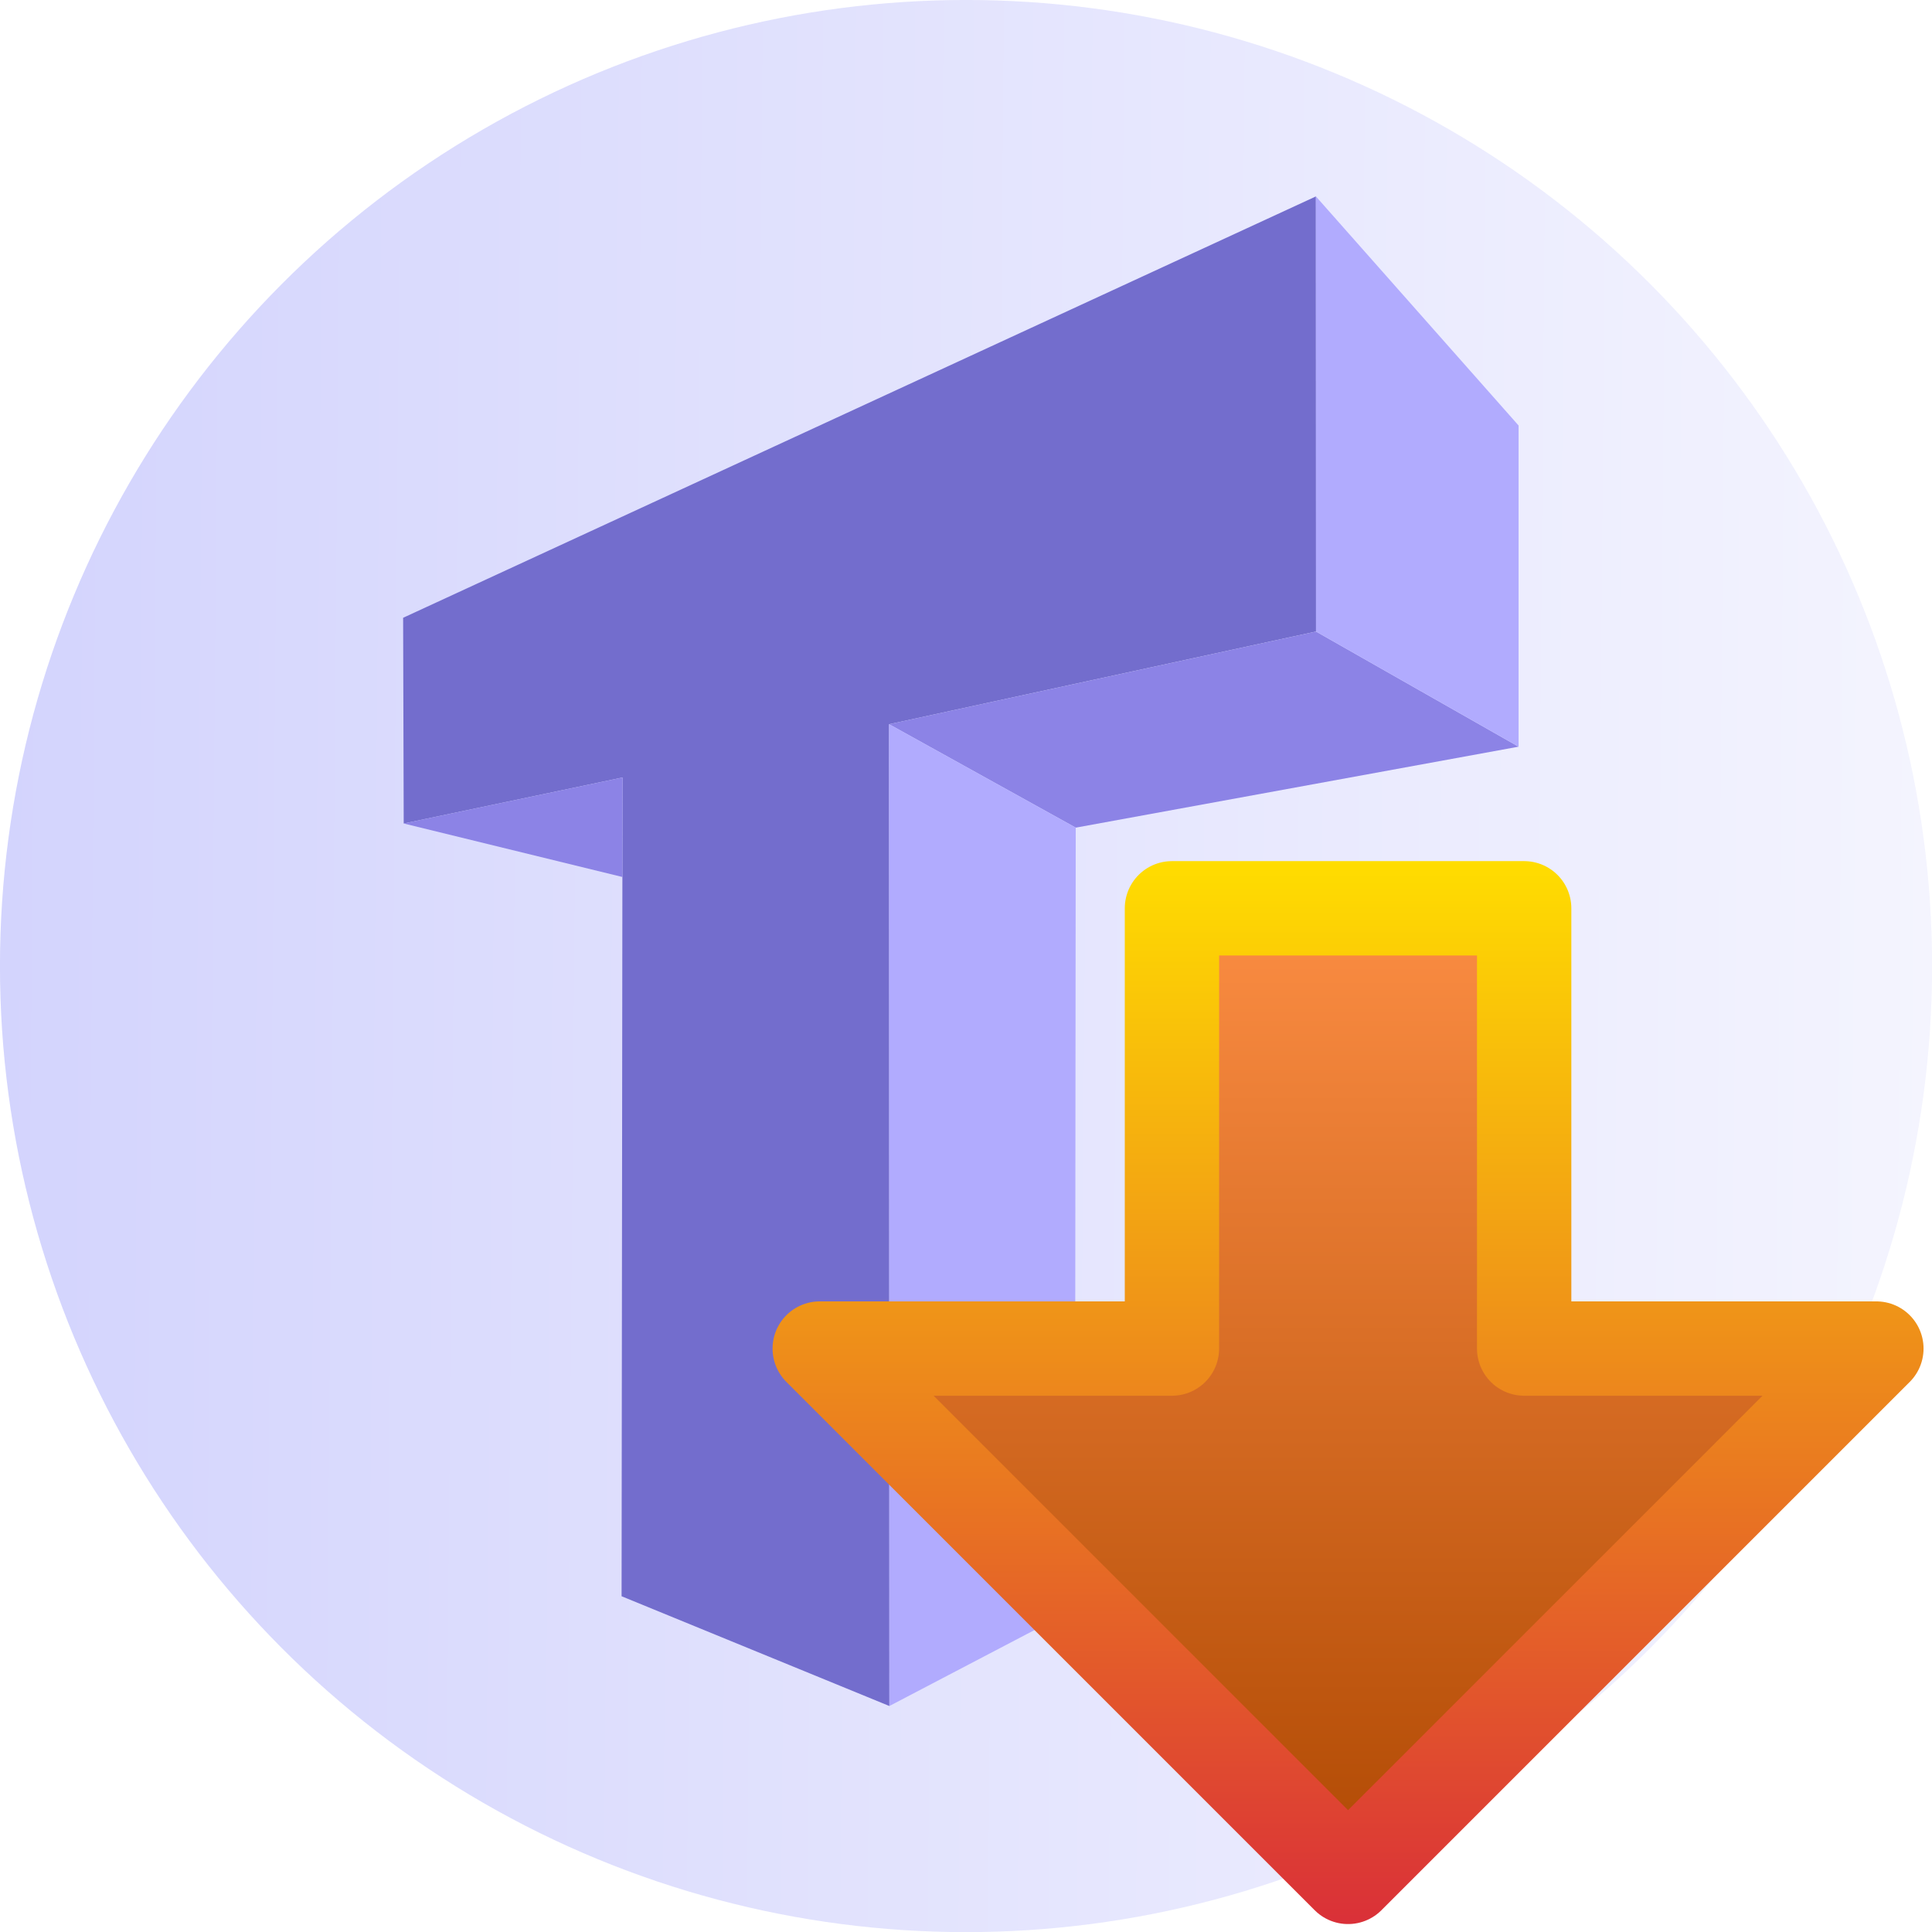 <?xml version="1.0" encoding="UTF-8" standalone="no"?>
<!-- Created with Inkscape (http://www.inkscape.org/) -->

<svg
   width="1024mm"
   height="1024mm"
   viewBox="0 0 1024 1024"
   version="1.1"
   id="svg1"
   inkscape:version="1.3.2 (091e20e, 2023-11-25, custom)"
   sodipodi:docname="windows-installer-icon.svg"
   inkscape:export-filename="apple-logo.png"
   inkscape:export-xdpi="96"
   inkscape:export-ydpi="96"
   xml:space="preserve"
   xmlns:inkscape="http://www.inkscape.org/namespaces/inkscape"
   xmlns:sodipodi="http://sodipodi.sourceforge.net/DTD/sodipodi-0.dtd"
   xmlns:xlink="http://www.w3.org/1999/xlink"
   xmlns="http://www.w3.org/2000/svg"
   xmlns:svg="http://www.w3.org/2000/svg"><sodipodi:namedview
     id="namedview1"
     pagecolor="#ffffff"
     bordercolor="#000000"
     borderopacity="0.25"
     inkscape:showpageshadow="2"
     inkscape:pageopacity="0.0"
     inkscape:pagecheckerboard="0"
     inkscape:deskcolor="#d1d1d1"
     inkscape:document-units="mm"
     inkscape:zoom="0.16"
     inkscape:cx="1212.5"
     inkscape:cy="2106.25"
     inkscape:window-width="2558"
     inkscape:window-height="1360"
     inkscape:window-x="1273"
     inkscape:window-y="0"
     inkscape:window-maximized="0"
     inkscape:current-layer="g2"
     showgrid="false"><inkscape:grid
       id="grid1"
       units="mm"
       originx="0"
       originy="0"
       spacingx="1"
       spacingy="1"
       empcolor="#0099e5"
       empopacity="0.302"
       color="#0099e5"
       opacity="0.149"
       empspacing="5"
       dotted="false"
       gridanglex="30"
       gridanglez="30"
       visible="false" /></sodipodi:namedview><defs
     id="defs1"><linearGradient
       id="linearGradient7"
       inkscape:collect="always"><stop
         style="stop-color:#da3038;stop-opacity:1;"
         offset="0"
         id="stop7" /><stop
         style="stop-color:#ffdd00;stop-opacity:1;"
         offset="1"
         id="stop8" /></linearGradient><linearGradient
       id="linearGradient3"
       inkscape:collect="always"><stop
         style="stop-color:#ff9046;stop-opacity:1;"
         offset="0"
         id="stop3" /><stop
         style="stop-color:#ac4600;stop-opacity:1;"
         offset="1"
         id="stop6" /></linearGradient><linearGradient
       id="linearGradient4"
       inkscape:collect="always"><stop
         style="stop-color:#ffffff;stop-opacity:1;"
         offset="0"
         id="stop4" /><stop
         style="stop-color:#c9cafc;stop-opacity:1;"
         offset="1"
         id="stop5" /></linearGradient><inkscape:perspective
       sodipodi:type="inkscape:persp3d"
       inkscape:vp_x="-281.62889 : 27.587279 : 1"
       inkscape:vp_y="0 : 3162.7566 : 0"
       inkscape:vp_z="1121.639 : -103.42958 : 1"
       inkscape:persp3d-origin="624.90288 : -194.17614 : 1"
       id="perspective1" /><inkscape:perspective
       sodipodi:type="inkscape:persp3d"
       inkscape:vp_x="-274.05129 : 24.682399 : 1"
       inkscape:vp_y="0 : 3136.7157 : 0"
       inkscape:vp_z="1117.6626 : -105.2553 : 1"
       inkscape:persp3d-origin="625.01643 : -195.25483 : 1"
       id="perspective1-6" /><inkscape:perspective
       sodipodi:type="inkscape:persp3d"
       inkscape:vp_x="-281.62889 : 818.26459 : 1"
       inkscape:vp_y="0 : 3162.7566 : 0"
       inkscape:vp_z="1121.639 : 687.24769 : 1"
       inkscape:persp3d-origin="624.90288 : 596.50119 : 1"
       id="perspective2" /><filter
       style="color-interpolation-filters:sRGB"
       inkscape:label="Drop Shadow"
       id="filter86"
       x="-0.102"
       y="-0.075"
       width="1.204"
       height="1.151"><feFlood
         result="flood"
         in="SourceGraphic"
         flood-opacity="0.376"
         flood-color="rgb(0,0,0)"
         id="feFlood85" /><feGaussianBlur
         result="blur"
         in="SourceGraphic"
         stdDeviation="3"
         id="feGaussianBlur85" /><feOffset
         result="offset"
         in="blur"
         dx="0"
         dy="0"
         id="feOffset85" /><feComposite
         result="comp1"
         operator="in"
         in="flood"
         in2="offset"
         id="feComposite85" /><feComposite
         result="comp2"
         operator="over"
         in="SourceGraphic"
         in2="comp1"
         id="feComposite86" /></filter><linearGradient
       inkscape:collect="always"
       xlink:href="#linearGradient4"
       id="linearGradient5"
       x1="323.614"
       y1="677.662"
       x2="-211.628"
       y2="673.225"
       gradientUnits="userSpaceOnUse"
       gradientTransform="translate(-674.352,75.421)" /><filter
       style="color-interpolation-filters:sRGB;"
       inkscape:label="Drop Shadow"
       id="filter6"
       x="-0.039"
       y="-0.028"
       width="1.077"
       height="1.057"><feFlood
         result="flood"
         in="SourceGraphic"
         flood-opacity="0.376"
         flood-color="rgb(0,0,0)"
         id="feFlood5" /><feGaussianBlur
         result="blur"
         in="SourceGraphic"
         stdDeviation="3"
         id="feGaussianBlur5" /><feOffset
         result="offset"
         in="blur"
         dx="0"
         dy="0"
         id="feOffset5" /><feComposite
         result="comp1"
         operator="in"
         in="flood"
         in2="offset"
         id="feComposite5" /><feComposite
         result="comp2"
         operator="over"
         in="SourceGraphic"
         in2="comp1"
         id="feComposite6" /></filter><linearGradient
       inkscape:collect="always"
       xlink:href="#linearGradient3"
       id="linearGradient6"
       x1="-644.293"
       y1="581.608"
       x2="-644.293"
       y2="759.722"
       gradientUnits="userSpaceOnUse"
       gradientTransform="translate(-10.181,-7.992)" /><linearGradient
       inkscape:collect="always"
       xlink:href="#linearGradient7"
       id="linearGradient8"
       x1="-460.172"
       y1="669.513"
       x2="-460.172"
       y2="491.398"
       gradientUnits="userSpaceOnUse"
       gradientTransform="translate(-194.302,82.217)" /></defs><g
     inkscape:label="Layer 1"
     inkscape:groupmode="layer"
     id="layer1"
     transform="translate(-326.369,-18.9)"><g
       id="g24"
       transform="matrix(3.163,0,0,3.163,619.182,143.761)"><g
         id="g25"><g
           id="g88"><g
             id="g46"
             transform="translate(17.007,-393.372)"><g
               id="g2"
               transform="translate(674.352,-75.421)"><circle
                 style="opacity:1;fill:url(#linearGradient5);stroke-width:23.713;stroke-linecap:round;stroke-linejoin:round"
                 id="path1"
                 cx="-622.056"
                 cy="591.198"
                 r="161.884" /><g
                 id="g5"
                 style="filter:url(#filter6)"
                 transform="translate(-674.352,75.421)"><path
                   style="opacity:1;fill:#736dcd;fill-opacity:1;stroke:none;stroke-width:23.713;stroke-linecap:round;stroke-linejoin:round;stroke-dasharray:none;stroke-opacity:1"
                   d="m -42.031,457.418 152.955,-70.61 0.02,72.915 -71.539,15.528 0.046,164.521 -44.874,-18.393 0.155,-137.198 -36.664,7.707 z"
                   id="path30"
                   sodipodi:nodetypes="ccccccccc" /><path
                   style="opacity:1;fill:#8c83e6;fill-opacity:1;stroke:none;stroke-width:23.713;stroke-linecap:round;stroke-linejoin:round;stroke-dasharray:none;stroke-opacity:1"
                   d="m -41.931,491.888 36.645,8.965 0.019,-16.672 z"
                   id="path31" /><path
                   style="opacity:1;fill:#8c83e6;fill-opacity:1;stroke:none;stroke-width:23.713;stroke-linecap:round;stroke-linejoin:round;stroke-dasharray:none;stroke-opacity:1"
                   d="M 39.405,475.251 70.678,492.586 144.888,479.017 110.944,459.723 Z"
                   id="path32"
                   sodipodi:nodetypes="ccccc" /><path
                   style="opacity:1;fill:#b1abfe;fill-opacity:1;stroke:none;stroke-width:23.713;stroke-linecap:round;stroke-linejoin:round;stroke-dasharray:none;stroke-opacity:1"
                   d="M 39.451,639.772 70.547,623.495 70.678,492.586 39.405,475.251 Z"
                   id="path33" /><path
                   style="opacity:1;fill:#b1abfe;fill-opacity:1;stroke:none;stroke-width:23.713;stroke-linecap:round;stroke-linejoin:round;stroke-dasharray:none;stroke-opacity:1"
                   d="m 110.924,386.808 33.964,38.393 -1e-5,53.816 -33.944,-19.294 z"
                   id="path34"
                   sodipodi:nodetypes="ccccc" /></g><path
                 style="fill:url(#linearGradient6);stroke:url(#linearGradient8);stroke-width:15.809;stroke-linecap:round;stroke-linejoin:round;stroke-dasharray:none"
                 d="m -587.55,581.52 h 59.02 v 73.775 h 59.02 l -88.531,88.53 -88.53,-88.53 h 59.02 z"
                 id="path2"
                 sodipodi:nodetypes="cccccccc" /></g></g></g></g></g></g></svg>
